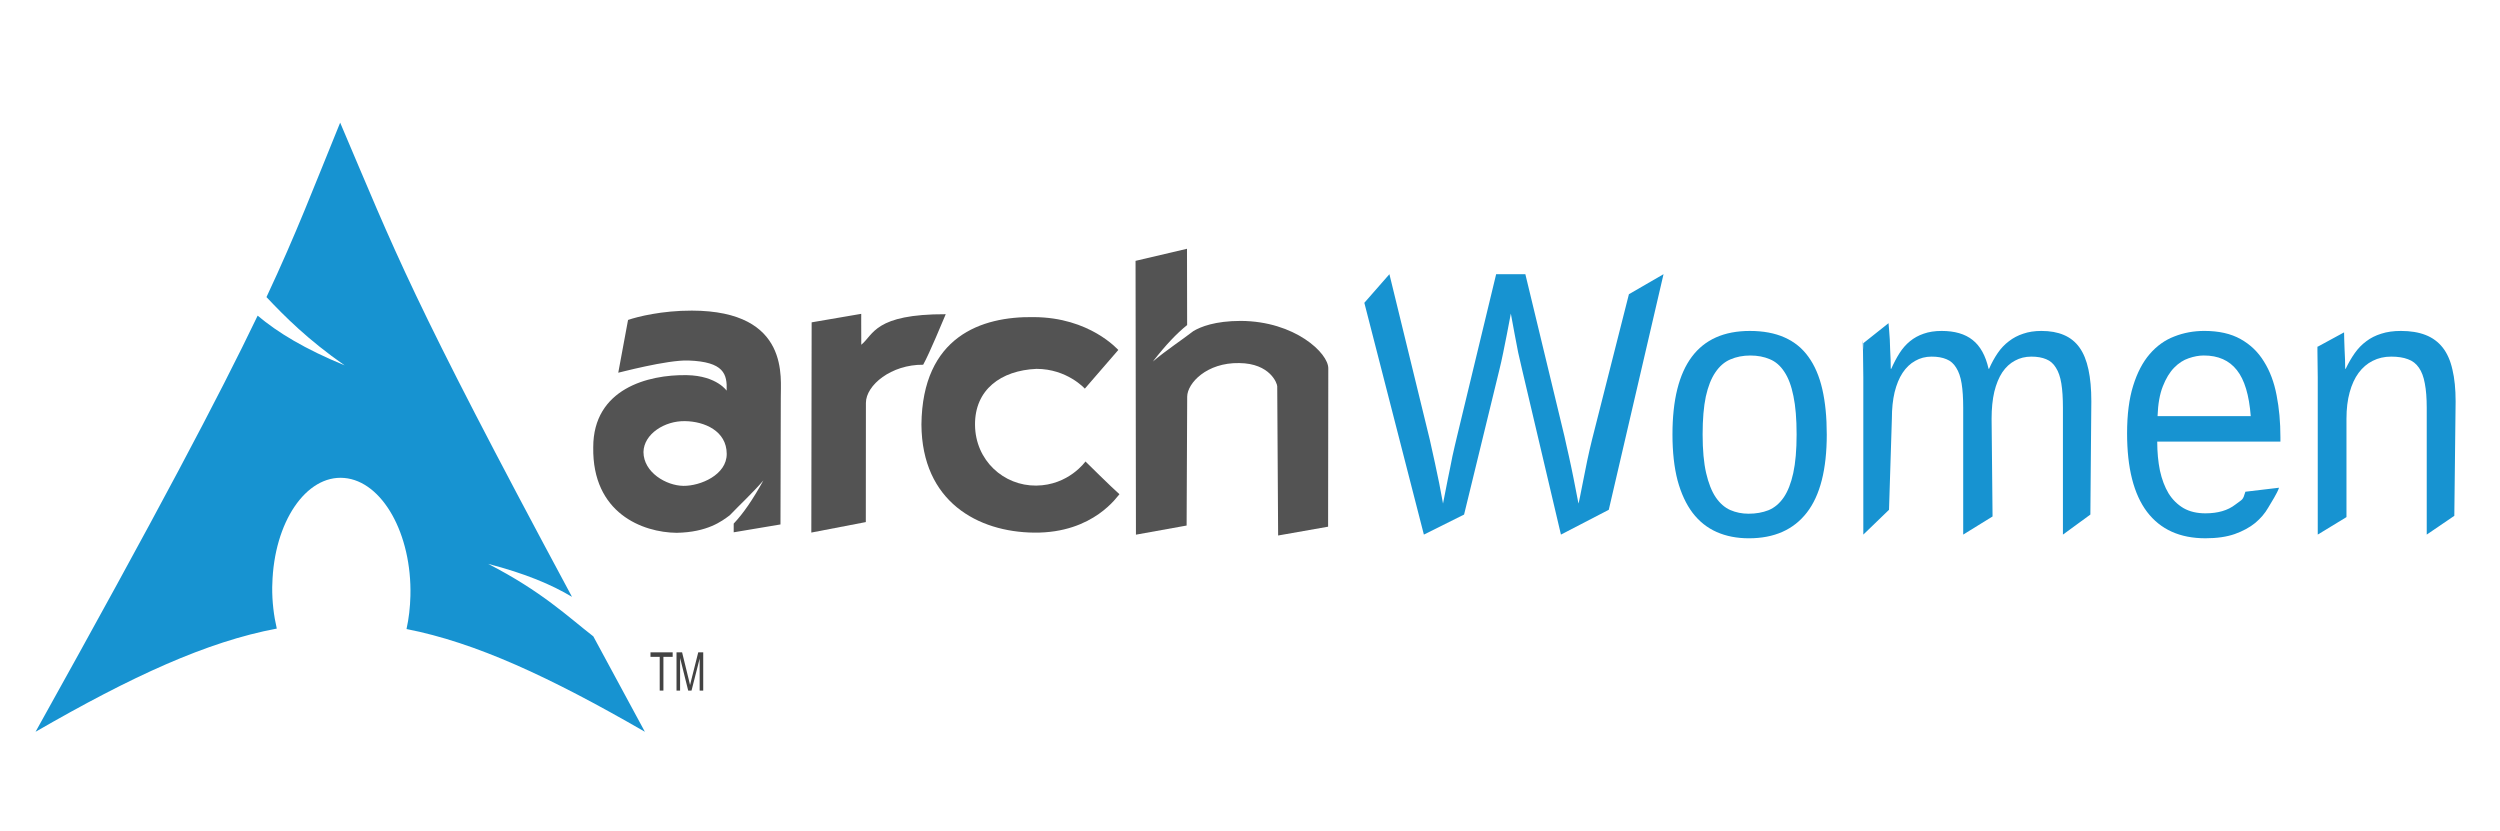 <?xml version="1.0" encoding="UTF-8" standalone="no"?>
<!-- Created with Inkscape (http://www.inkscape.org/) -->

<svg
   xmlns:dc="http://purl.org/dc/elements/1.1/"
   xmlns:cc="http://creativecommons.org/ns#"
   xmlns:rdf="http://www.w3.org/1999/02/22-rdf-syntax-ns#"
   xmlns:svg="http://www.w3.org/2000/svg"
   xmlns="http://www.w3.org/2000/svg"
   xmlns:xlink="http://www.w3.org/1999/xlink"
   xmlns:sodipodi="http://sodipodi.sourceforge.net/DTD/sodipodi-0.dtd"
   xmlns:inkscape="http://www.inkscape.org/namespaces/inkscape"
   version="1.0"
   width="600"
   height="199.417"
   id="svg2424"
   inkscape:version="0.48.2 r9819"
   sodipodi:docname="archwomen.svg">
  <sodipodi:namedview
     pagecolor="#ffffff"
     bordercolor="#666666"
     borderopacity="1"
     objecttolerance="10"
     gridtolerance="10"
     guidetolerance="10"
     inkscape:pageopacity="0"
     inkscape:pageshadow="2"
     inkscape:window-width="1280"
     inkscape:window-height="675"
     id="namedview3142"
     showgrid="false"
     inkscape:zoom="1.4142136"
     inkscape:cx="349.59078"
     inkscape:cy="139.93995"
     inkscape:window-x="0"
     inkscape:window-y="26"
     inkscape:window-maximized="1"
     inkscape:current-layer="text3261" />
  <defs
     id="defs2426">
    <linearGradient
       x1="112.499"
       y1="6.137"
       x2="112.499"
       y2="129.347"
       id="path1082_2_"
       gradientUnits="userSpaceOnUse"
       gradientTransform="translate(287,-83)">
      <stop
         id="stop193"
         style="stop-color:#ffffff;stop-opacity:0"
         offset="0" />
      <stop
         id="stop195"
         style="stop-color:#ffffff;stop-opacity:0.275"
         offset="1" />
      <midPointStop
         offset="0"
         style="stop-color:#FFFFFF"
         id="midPointStop197" />
      <midPointStop
         offset="0.5"
         style="stop-color:#FFFFFF"
         id="midPointStop199" />
      <midPointStop
         offset="1"
         style="stop-color:#000000"
         id="midPointStop201" />
    </linearGradient>
    <linearGradient
       x1="541.335"
       y1="104.507"
       x2="606.912"
       y2="303.14"
       id="linearGradient2544"
       xlink:href="#path1082_2_"
       gradientUnits="userSpaceOnUse"
       gradientTransform="matrix(-0.394,0,0,0.394,357.52,122.002)" />
    <linearGradient
       id="linearGradient3388">
      <stop
         id="stop3390"
         style="stop-color:#000000;stop-opacity:0"
         offset="0" />
      <stop
         id="stop3392"
         style="stop-color:#000000;stop-opacity:0.371"
         offset="1" />
    </linearGradient>
    <linearGradient
       x1="490.723"
       y1="237.724"
       x2="490.723"
       y2="183.964"
       id="linearGradient4416"
       xlink:href="#linearGradient3388"
       gradientUnits="userSpaceOnUse"
       gradientTransform="matrix(0.749,0,0,0.749,-35.46,91.441)" />
  </defs>
  <g
     transform="scale(0.929,1.076)"
     style="font-size:95.928px;font-style:normal;font-variant:normal;font-weight:normal;font-stretch:normal;text-align:start;line-height:125%;letter-spacing:0px;word-spacing:0px;writing-mode:lr-tb;text-anchor:start;fill:#1793d1;fill-opacity:1;stroke:none;font-family:Liberation Sans;-inkscape-font-specification:Liberation Sans"
     id="text3261">
    <g
       transform="matrix(0.529,0,0,0.456,-1.126,-71.665)"
       id="g2809"
       style="fill:#535353;fill-opacity:1">
      <path
         d="m 339.969,309.094 c -14.471,-0.024 -26.481,2.944 -31.125,4.562 l -4.781,25.812 c -0.012,0.095 23.795,-6.349 34.281,-5.969 17.362,0.624 18.959,6.635 18.656,14.75 0.296,0.475 -4.479,-7.332 -19.5,-7.594 -18.95,-0.327 -45.693,6.709 -45.656,35.312 -0.511,32.174 24.034,41.639 40.75,41.812 15.028,-0.274 22.078,-5.691 25.938,-8.594 5.071,-5.302 10.873,-10.634 16.406,-17.031 -5.236,9.513 -9.775,16.09 -14.5,21.125 l 0,4.25 22.844,-3.844 0.156,-62.094 c -0.231,-8.788 5.041,-42.418 -43.469,-42.5 z m -3.281,54.062 c 9.469,0.13 20.328,4.797 20.344,16.031 0.049,10.218 -12.8,15.712 -21.156,15.625 -8.36,-0.087 -19.451,-6.57 -19.5,-16.531 0.16,-8.904 10.46,-15.354 20.312,-15.125 z"
         id="path2284"
         style="fill:#535353;fill-opacity:1;fill-rule:evenodd;stroke:none"
         inkscape:connector-curvature="0" />
      <path
         d="m 398.501,314.831 -0.155,102.827 26.612,-5.127 0.045,-58.302 c 0.006,-8.681 12.406,-18.825 27.963,-18.663 3.302,-5.974 9.509,-21.242 11.021,-24.715 -34.756,-0.083 -35.199,9.99 -41.244,14.945 -0.063,-9.453 -0.021,-15.127 -0.021,-15.127 l -24.22,4.162 z"
         id="path2286"
         style="fill:#535353;fill-opacity:1;fill-rule:evenodd;stroke:none"
         inkscape:connector-curvature="0" />
      <path
         d="m 548.269,328.331 c -0.257,-0.121 -13.879,-15.934 -41.266,-16.059 -25.652,-0.426 -54.426,9.519 -54.886,52.533 0.225,37.819 27.64,52.598 55.031,52.886 29.313,0.305 40.977,-18.329 41.676,-18.791 -3.498,-3.032 -16.598,-16.013 -16.598,-16.013 0,0 -8.182,11.651 -24.058,11.799 -15.879,0.151 -29.682,-12.273 -29.878,-29.609 -0.203,-17.336 12.689,-26.728 29.997,-27.487 14.985,-0.003 23.63,9.673 23.63,9.673 l 16.352,-18.932 z"
         id="path2288"
         style="fill:#535353;fill-opacity:1;fill-rule:evenodd;stroke:none"
         inkscape:connector-curvature="0" />
      <path
         d="m 581.812,278.844 -25.125,5.906 0.188,133.938 24.75,-4.469 0.281,-63.031 c 0.053,-6.609 9.561,-16.759 25.438,-16.438 15.18,0.158 18.572,10.118 18.531,11.375 l 0.438,72.969 24.406,-4.312 0.094,-77.375 c 0.161,-7.445 -16.308,-23.17 -42.781,-23.281 -12.581,0.02 -19.548,2.868 -23.094,4.969 -6.067,4.686 -13,9.175 -19.812,14.906 6.298,-8.091 11.586,-13.685 16.75,-17.844 l -0.062,-37.312 z"
         id="path2290"
         style="fill:#535353;fill-opacity:1;fill-rule:evenodd;stroke:none"
         inkscape:connector-curvature="0" />
    </g>
    <path
       d="M 87.877,27.356 C 80.87,42.183 76.643,51.881 68.841,66.266 73.625,70.642 79.496,75.738 89.032,81.493 78.78,77.853 71.787,74.198 66.561,70.405 56.576,88.385 40.932,113.998 9.186,163.222 34.138,150.792 53.48,143.128 71.506,140.203 c -0.774,-2.873 -1.214,-5.981 -1.184,-9.223 l 0.03,-0.69 c 0.396,-13.795 8.712,-24.404 18.563,-23.683 9.851,0.72 17.508,12.494 17.112,26.289 -0.074,2.596 -0.414,5.093 -1.007,7.409 17.83,3.01 36.965,10.654 61.579,22.917 -4.853,-7.711 -9.185,-14.662 -13.322,-21.282 -6.516,-4.359 -13.313,-10.031 -27.178,-16.172 9.53,2.137 16.353,4.602 21.671,7.358 C 105.707,65.546 102.301,56.566 87.877,27.356 z"
       id="path2518"
       style="fill:#1793d1;fill-opacity:1;fill-rule:evenodd;stroke:none"
       inkscape:connector-curvature="0" />
    <g
       id="text2634"
       style="font-size:8.441px;font-style:normal;font-weight:normal;fill:#434343;fill-opacity:1;stroke:none;font-family:DejaVu Sans Mono"
       transform="matrix(1.196,0,0,1.412,-649.388,-218.503)">
      <path
         d="m 685.467,263.836 0,-5.329 -1.991,0 0,-0.713 4.79,0 0,0.713 -1.999,0 0,5.329 -0.8,0"
         id="path3660"
         style="fill:#434343;fill-opacity:1"
         inkscape:connector-curvature="0" />
      <path
         d="m 689.098,263.836 0,-6.043 1.204,0 1.43,4.278 c 0.132,0.398 0.228,0.697 0.289,0.894 0.069,-0.22 0.176,-0.543 0.322,-0.969 l 1.447,-4.204 1.076,0 0,6.043 -0.771,0 0,-5.057 -1.756,5.057 -0.721,0 -1.748,-5.144 0,5.144 -0.771,0"
         id="path3662"
         style="fill:#434343;fill-opacity:1"
         inkscape:connector-curvature="0" />
    </g>
    <path
       d="m 415.615,113.708 -12.358,5.533 -10.058,-36.894 c -0.302,-1.044 -0.632,-2.281 -0.989,-3.71 -0.33,-1.429 -0.632,-2.789 -0.907,-4.081 -0.33,-1.511 -0.66,-3.05 -0.989,-4.617 -0.357,1.594 -0.701,3.147 -1.031,4.658 -0.302,1.319 -0.618,2.679 -0.948,4.081 -0.33,1.402 -0.646,2.625 -0.948,3.669 l -9.154,32.425 -10.385,4.469 -15.381,-51.698 6.477,-6.384 10.429,36.894 c 0.467,1.731 0.907,3.449 1.319,5.153 0.44,1.704 0.811,3.229 1.113,4.576 0.357,1.594 0.687,3.105 0.989,4.534 0.412,-1.896 0.838,-3.765 1.278,-5.606 0.192,-0.769 0.385,-1.58 0.577,-2.432 0.192,-0.852 0.385,-1.69 0.577,-2.515 0.22,-0.824 0.426,-1.608 0.618,-2.35 0.22,-0.769 0.412,-1.47 0.577,-2.102 l 10.099,-36.152 7.544,0 10.099,36.152 c 0.165,0.632 0.343,1.333 0.536,2.102 0.22,0.742 0.426,1.525 0.618,2.35 0.22,0.797 0.426,1.621 0.618,2.473 0.192,0.852 0.385,1.663 0.577,2.432 0.44,1.841 0.866,3.724 1.278,5.647 0.027,0 0.151,-0.467 0.371,-1.402 0.22,-0.962 0.495,-2.157 0.824,-3.586 0.33,-1.429 0.687,-2.968 1.072,-4.617 0.412,-1.676 0.824,-3.229 1.237,-4.658 l 9.525,-32.425 8.943,-4.469"
       id="path4038"
       inkscape:connector-curvature="0"
       sodipodi:nodetypes="cccccccccccccccccccccccccccccccccccc" />
    <path
       inkscape:connector-curvature="0"
       d="m 471.933,96.898 c -4e-5,7.805 -1.718,13.617 -5.153,17.437 -3.435,3.82 -8.423,5.73 -14.964,5.73 -3.105,0 -5.881,-0.467 -8.327,-1.402 -2.446,-0.934 -4.521,-2.363 -6.225,-4.287 -1.676,-1.924 -2.968,-4.328 -3.875,-7.214 -0.879,-2.913 -1.319,-6.334 -1.319,-10.264 0,-15.39 6.664,-23.084 19.993,-23.084 3.463,4.6e-5 6.444,0.481 8.945,1.443 2.528,0.962 4.589,2.405 6.183,4.328 1.621,1.924 2.817,4.328 3.586,7.214 0.769,2.886 1.154,6.252 1.154,10.099 m -7.791,0 c -4e-5,-3.463 -0.275,-6.321 -0.824,-8.574 -0.522,-2.253 -1.305,-4.053 -2.35,-5.4 -1.017,-1.347 -2.267,-2.281 -3.751,-2.803 -1.484,-0.55 -3.16,-0.824 -5.029,-0.824 -1.896,4e-5 -3.614,0.289 -5.153,0.866 -1.511,0.55 -2.803,1.512 -3.875,2.886 -1.072,1.347 -1.896,3.147 -2.473,5.4 -0.55,2.254 -0.824,5.07 -0.824,8.451 0,3.463 0.302,6.334 0.907,8.615 0.605,2.253 1.429,4.054 2.473,5.4 1.072,1.347 2.322,2.295 3.751,2.844 1.456,0.55 3.037,0.824 4.741,0.824 1.896,1e-5 3.614,-0.261 5.153,-0.783 1.539,-0.55 2.844,-1.498 3.916,-2.844 1.072,-1.347 1.896,-3.16 2.473,-5.441 0.577,-2.281 0.866,-5.153 0.866,-8.615"
       id="path4040" />
    <path
       d="m 507.178,119.24 0,-28.278 c -3e-5,-2.171 -0.137,-3.985 -0.412,-5.441 -0.275,-1.456 -0.742,-2.624 -1.402,-3.504 -0.632,-0.907 -1.47,-1.539 -2.515,-1.896 -1.044,-0.385 -2.322,-0.577 -3.834,-0.577 -1.566,4e-5 -2.982,0.316 -4.246,0.948 -1.264,0.605 -2.35,1.498 -3.257,2.679 -0.879,1.154 -1.566,2.597 -2.061,4.328 -0.467,1.704 -0.701,3.669 -0.701,5.895 l -0.74,20.314 -6.639,5.533 0,-35.08 c 0,-0.934 -0.014,-1.91 -0.041,-2.927 0,-1.044 -0.014,-2.02 -0.041,-2.927 -0.028,-0.934 -0.055,-1.731 -0.083,-2.391 -0.027,-0.66 0.438,4.447 0.164,0.637 l 6.515,-4.469 c 0.028,0.137 0.301,3.062 0.329,3.667 0.028,0.605 0.055,1.305 0.083,2.102 0.055,0.77 0.096,1.566 0.124,2.391 0.028,0.797 0.041,1.47 0.041,2.02 l 0.124,0 c 0.66,-1.292 1.374,-2.46 2.144,-3.504 0.769,-1.044 1.663,-1.924 2.679,-2.638 1.044,-0.742 2.226,-1.305 3.545,-1.69 1.347,-0.412 2.899,-0.618 4.658,-0.618 3.38,4.6e-5 6.046,0.673 7.997,2.02 1.979,1.347 3.353,3.49 4.122,6.431 l 0.124,0 c 0.66,-1.292 1.402,-2.46 2.226,-3.504 0.824,-1.044 1.786,-1.924 2.886,-2.638 1.099,-0.742 2.336,-1.305 3.71,-1.69 1.374,-0.412 2.94,-0.618 4.699,-0.618 2.253,4.6e-5 4.191,0.302 5.812,0.907 1.649,0.605 2.995,1.539 4.04,2.803 1.044,1.264 1.814,2.899 2.308,4.905 0.495,1.979 0.742,4.342 0.742,7.09 l -0.247,25.252 -7.091,4.469 0,-28.278 c -6e-5,-2.171 -0.137,-3.985 -0.412,-5.441 -0.275,-1.456 -0.742,-2.624 -1.402,-3.504 -0.632,-0.907 -1.47,-1.539 -2.515,-1.896 -1.044,-0.385 -2.322,-0.577 -3.834,-0.577 -1.566,4e-5 -2.982,0.302 -4.246,0.907 -1.264,0.577 -2.35,1.443 -3.257,2.597 -0.879,1.154 -1.566,2.597 -2.061,4.328 -0.467,1.731 -0.701,3.738 -0.701,6.018 l 0.247,21.803 -7.584,4.043"
       id="path4042"
       inkscape:connector-curvature="0"
       sodipodi:nodetypes="cccccccccsccsccsccccccccccccccscccccccccccccccccccc" />
    <path
       d="m 557.304,98.505 c -10e-6,2.336 0.234,4.493 0.701,6.472 0.495,1.951 1.237,3.641 2.226,5.07 1.017,1.402 2.308,2.501 3.875,3.298 1.566,0.769 3.449,1.154 5.647,1.154 3.215,0 5.785,-0.646 7.709,-1.937 1.951,-1.292 1.93,-0.903 2.618,-2.882 l 8.69,-0.891 c -0.467,1.237 -1.964,3.21 -2.816,4.474 -0.824,1.237 -1.937,2.363 -3.339,3.38 -1.402,0.989 -3.16,1.814 -5.276,2.473 -2.089,0.632 -4.617,0.948 -7.585,0.948 -6.596,0 -11.625,-1.965 -15.087,-5.895 -3.435,-3.93 -5.153,-9.77 -5.153,-17.519 0,-4.177 0.522,-7.709 1.566,-10.594 1.044,-2.913 2.473,-5.276 4.287,-7.09 1.814,-1.814 3.93,-3.119 6.348,-3.916 2.418,-0.824 5.002,-1.237 7.75,-1.237 3.737,4.6e-5 6.857,0.605 9.357,1.814 2.528,1.209 4.548,2.886 6.06,5.029 1.539,2.116 2.624,4.617 3.257,7.502 0.66,2.886 0.989,6.005 0.989,9.357 l 0,0.989 -31.824,0 m 24.156,-5.689 c -0.412,-4.699 -1.608,-8.121 -3.586,-10.264 -1.979,-2.171 -4.823,-3.257 -8.533,-3.257 -1.237,4e-5 -2.542,0.206 -3.916,0.618 -1.347,0.385 -2.597,1.086 -3.751,2.102 -1.154,1.017 -2.13,2.405 -2.927,4.163 -0.797,1.731 -1.25,3.944 -1.36,6.637 l 24.074,0"
       id="path4044"
       inkscape:connector-curvature="0"
       sodipodi:nodetypes="ccccsccccccscscccccccccccccccccc" />
    <path
       d="m 626.928,119.24 0,-28.278 c -3e-5,-2.171 -0.165,-3.985 -0.495,-5.441 -0.302,-1.456 -0.811,-2.624 -1.525,-3.504 -0.715,-0.907 -1.663,-1.539 -2.844,-1.896 -1.154,-0.385 -2.597,-0.577 -4.328,-0.577 -1.759,4e-5 -3.353,0.316 -4.782,0.948 -1.402,0.605 -2.611,1.498 -3.628,2.679 -0.989,1.154 -1.759,2.597 -2.308,4.328 -0.55,1.704 -0.824,3.669 -0.824,5.895 l 0,21.944 -7.42,3.902 0,-35.08 c -1e-5,-0.934 -0.014,-1.91 -0.041,-2.927 -10e-6,-1.044 -0.014,-2.02 -0.041,-2.927 -0.028,-0.934 0.029,-0.214 8.8e-4,-0.873 -0.028,-0.66 -0.013,0.143 -0.041,-0.049 l 6.924,-3.252 c 0.027,0.137 0.013,1.014 0.041,1.619 0.027,0.605 0.055,1.305 0.083,2.102 0.055,0.77 0.096,1.566 0.124,2.391 0.028,0.797 0.041,1.47 0.041,2.02 l 0.124,0 c 0.715,-1.292 1.498,-2.46 2.35,-3.504 0.852,-1.044 1.841,-1.924 2.968,-2.638 1.127,-0.742 2.418,-1.305 3.875,-1.69 1.456,-0.412 3.147,-0.618 5.07,-0.618 2.473,4.6e-5 4.603,0.302 6.389,0.907 1.786,0.605 3.257,1.539 4.411,2.803 1.154,1.264 1.992,2.899 2.515,4.905 0.55,1.979 0.824,4.342 0.824,7.09 l -0.335,25.53 -7.126,4.191"
       id="path4046"
       inkscape:connector-curvature="0"
       sodipodi:nodetypes="cccccccccsccsccsccccccccccccccccc" />
  </g>
</svg>
